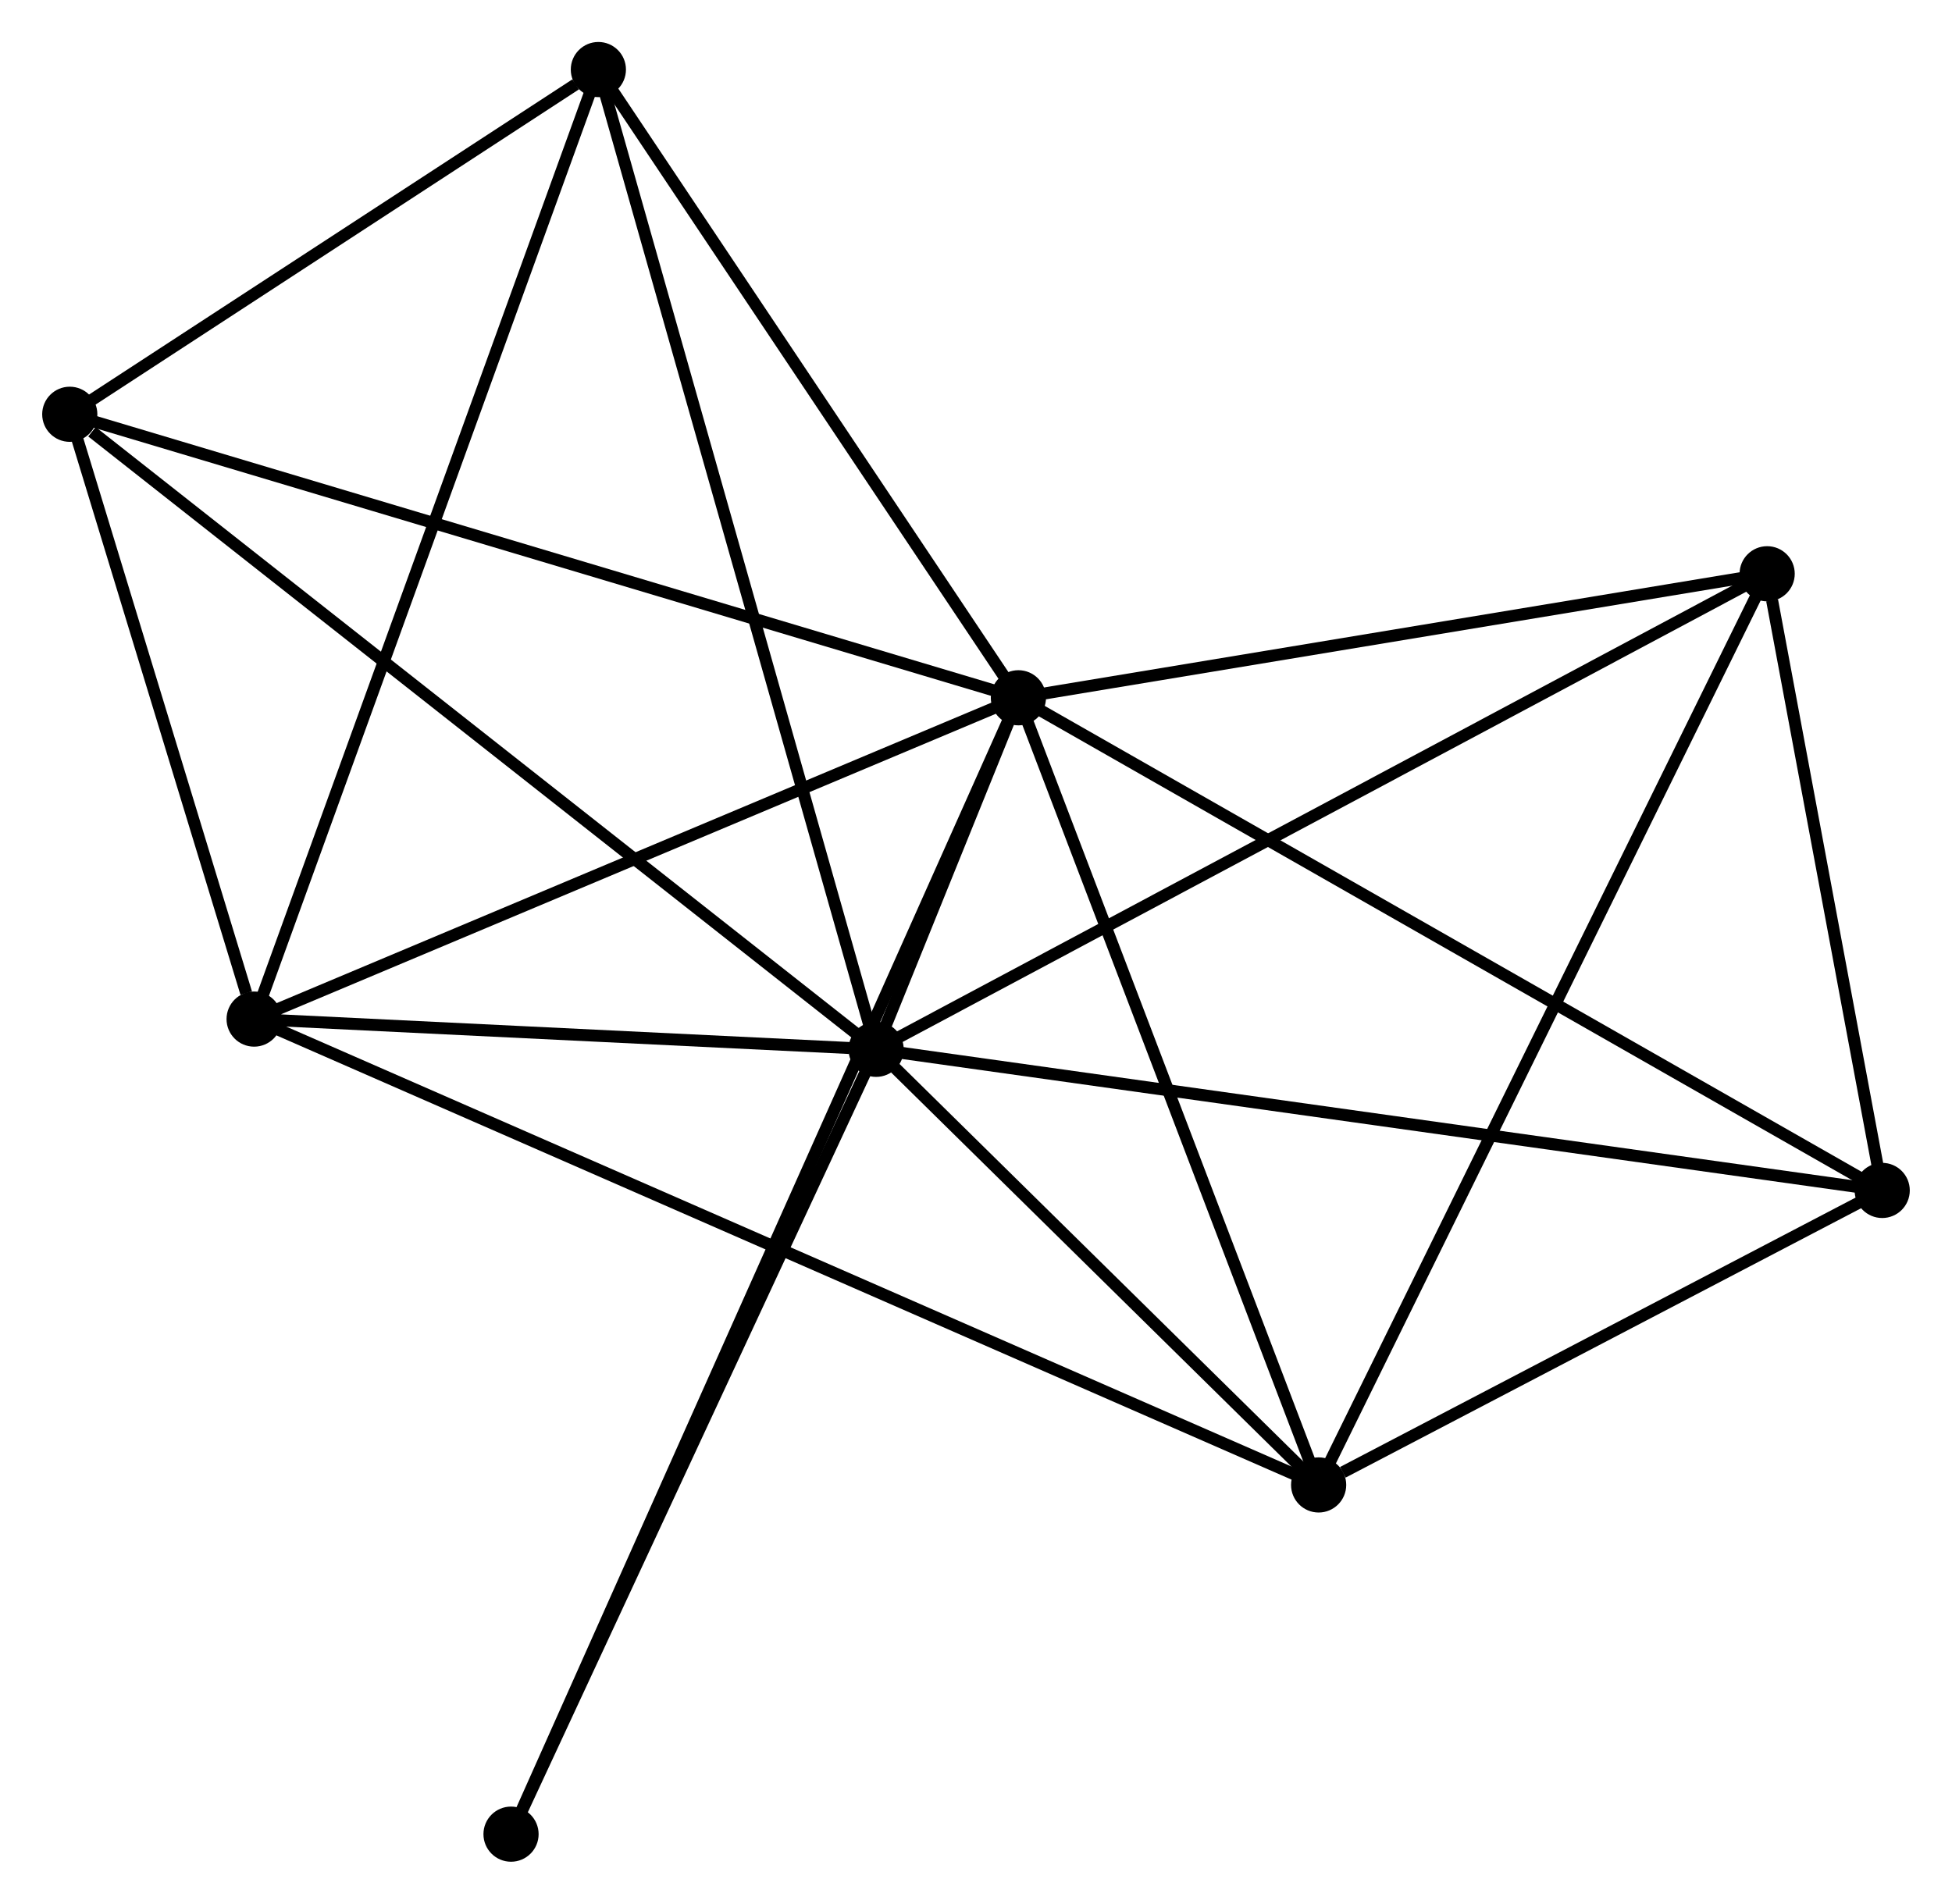 <?xml version="1.0" encoding="UTF-8" standalone="no"?>
<!DOCTYPE svg PUBLIC "-//W3C//DTD SVG 1.1//EN"
 "http://www.w3.org/Graphics/SVG/1.1/DTD/svg11.dtd">
<!-- Generated by graphviz version 2.36.0 (20140111.2315)
 -->
<!-- Title: %3 Pages: 1 -->
<svg width="163pt" height="159pt"
 viewBox="0.00 0.00 162.70 158.74" xmlns="http://www.w3.org/2000/svg" xmlns:xlink="http://www.w3.org/1999/xlink">
<g id="graph0" class="graph" transform="scale(1 1) rotate(0) translate(4 154.739)">
<title>%3</title>
<!-- 0 -->
<g id="node1" class="node"><title>0</title>
<ellipse fill="black" stroke="black" cx="69.024" cy="-67.243" rx="1.8" ry="1.8"/>
</g>
<!-- 1 -->
<g id="node2" class="node"><title>1</title>
<ellipse fill="black" stroke="black" cx="80.885" cy="-96.555" rx="1.8" ry="1.8"/>
</g>
<!-- 0&#45;&#45;1 -->
<g id="edge1" class="edge"><title>0&#45;&#45;1</title>
<path fill="none" stroke="black" d="M69.802,-69.166C71.987,-74.567 78.153,-89.806 80.209,-94.885"/>
</g>
<!-- 2 -->
<g id="node3" class="node"><title>2</title>
<ellipse fill="black" stroke="black" cx="105.915" cy="-30.919" rx="1.8" ry="1.8"/>
</g>
<!-- 0&#45;&#45;2 -->
<g id="edge2" class="edge"><title>0&#45;&#45;2</title>
<path fill="none" stroke="black" d="M70.609,-65.682C76.677,-59.707 98.39,-38.328 104.376,-32.433"/>
</g>
<!-- 3 -->
<g id="node4" class="node"><title>3</title>
<ellipse fill="black" stroke="black" cx="17.169" cy="-69.764" rx="1.8" ry="1.8"/>
</g>
<!-- 0&#45;&#45;3 -->
<g id="edge3" class="edge"><title>0&#45;&#45;3</title>
<path fill="none" stroke="black" d="M66.796,-67.352C58.266,-67.766 27.747,-69.25 19.332,-69.659"/>
</g>
<!-- 4 -->
<g id="node5" class="node"><title>4</title>
<ellipse fill="black" stroke="black" cx="45.868" cy="-148.939" rx="1.8" ry="1.8"/>
</g>
<!-- 0&#45;&#45;4 -->
<g id="edge4" class="edge"><title>0&#45;&#45;4</title>
<path fill="none" stroke="black" d="M68.451,-69.263C65.248,-80.565 49.571,-135.873 46.42,-146.99"/>
</g>
<!-- 5 -->
<g id="node6" class="node"><title>5</title>
<ellipse fill="black" stroke="black" cx="143.307" cy="-106.896" rx="1.8" ry="1.8"/>
</g>
<!-- 0&#45;&#45;5 -->
<g id="edge5" class="edge"><title>0&#45;&#45;5</title>
<path fill="none" stroke="black" d="M70.86,-68.223C81.137,-73.709 131.426,-100.554 141.535,-105.95"/>
</g>
<!-- 6 -->
<g id="node7" class="node"><title>6</title>
<ellipse fill="black" stroke="black" cx="1.8" cy="-120.195" rx="1.8" ry="1.8"/>
</g>
<!-- 0&#45;&#45;6 -->
<g id="edge6" class="edge"><title>0&#45;&#45;6</title>
<path fill="none" stroke="black" d="M67.362,-68.552C58.142,-75.814 13.341,-111.105 3.65,-118.737"/>
</g>
<!-- 7 -->
<g id="node8" class="node"><title>7</title>
<ellipse fill="black" stroke="black" cx="152.898" cy="-55.476" rx="1.8" ry="1.8"/>
</g>
<!-- 0&#45;&#45;7 -->
<g id="edge7" class="edge"><title>0&#45;&#45;7</title>
<path fill="none" stroke="black" d="M71.097,-66.952C82.701,-65.324 139.483,-57.358 150.897,-55.757"/>
</g>
<!-- 8 -->
<g id="node9" class="node"><title>8</title>
<ellipse fill="black" stroke="black" cx="38.587" cy="-1.8" rx="1.8" ry="1.8"/>
</g>
<!-- 0&#45;&#45;8 -->
<g id="edge8" class="edge"><title>0&#45;&#45;8</title>
<path fill="none" stroke="black" d="M68.146,-65.355C63.701,-55.799 43.727,-12.852 39.411,-3.572"/>
</g>
<!-- 1&#45;&#45;2 -->
<g id="edge9" class="edge"><title>1&#45;&#45;2</title>
<path fill="none" stroke="black" d="M81.607,-94.662C85.262,-85.077 101.688,-42.003 105.237,-32.695"/>
</g>
<!-- 1&#45;&#45;3 -->
<g id="edge10" class="edge"><title>1&#45;&#45;3</title>
<path fill="none" stroke="black" d="M79.046,-95.782C69.742,-91.87 27.93,-74.288 18.894,-70.489"/>
</g>
<!-- 1&#45;&#45;4 -->
<g id="edge11" class="edge"><title>1&#45;&#45;4</title>
<path fill="none" stroke="black" d="M79.719,-98.298C74.403,-106.251 52.472,-139.058 47.073,-147.136"/>
</g>
<!-- 1&#45;&#45;5 -->
<g id="edge12" class="edge"><title>1&#45;&#45;5</title>
<path fill="none" stroke="black" d="M82.685,-96.854C91.641,-98.337 131.338,-104.913 141.122,-106.534"/>
</g>
<!-- 1&#45;&#45;6 -->
<g id="edge13" class="edge"><title>1&#45;&#45;6</title>
<path fill="none" stroke="black" d="M78.93,-97.14C67.988,-100.41 14.449,-116.414 3.687,-119.631"/>
</g>
<!-- 1&#45;&#45;7 -->
<g id="edge14" class="edge"><title>1&#45;&#45;7</title>
<path fill="none" stroke="black" d="M82.665,-95.54C92.628,-89.856 141.38,-62.046 151.18,-56.456"/>
</g>
<!-- 1&#45;&#45;8 -->
<g id="edge15" class="edge"><title>1&#45;&#45;8</title>
<path fill="none" stroke="black" d="M80.15,-94.911C75.016,-83.409 44.541,-15.139 39.341,-3.49"/>
</g>
<!-- 2&#45;&#45;3 -->
<g id="edge16" class="edge"><title>2&#45;&#45;3</title>
<path fill="none" stroke="black" d="M104.061,-31.73C92.512,-36.785 30.532,-63.915 19.013,-68.957"/>
</g>
<!-- 2&#45;&#45;5 -->
<g id="edge17" class="edge"><title>2&#45;&#45;5</title>
<path fill="none" stroke="black" d="M106.839,-32.797C112.012,-43.308 137.326,-94.744 142.415,-105.084"/>
</g>
<!-- 2&#45;&#45;7 -->
<g id="edge18" class="edge"><title>2&#45;&#45;7</title>
<path fill="none" stroke="black" d="M107.933,-31.974C115.662,-36.013 143.315,-50.467 150.939,-54.452"/>
</g>
<!-- 3&#45;&#45;4 -->
<g id="edge19" class="edge"><title>3&#45;&#45;4</title>
<path fill="none" stroke="black" d="M17.879,-71.721C21.849,-82.675 41.278,-136.276 45.183,-147.05"/>
</g>
<!-- 3&#45;&#45;6 -->
<g id="edge20" class="edge"><title>3&#45;&#45;6</title>
<path fill="none" stroke="black" d="M16.509,-71.931C13.981,-80.226 4.935,-109.908 2.441,-118.092"/>
</g>
<!-- 4&#45;&#45;6 -->
<g id="edge21" class="edge"><title>4&#45;&#45;6</title>
<path fill="none" stroke="black" d="M43.974,-147.704C36.725,-142.976 10.789,-126.058 3.637,-121.394"/>
</g>
<!-- 5&#45;&#45;7 -->
<g id="edge22" class="edge"><title>5&#45;&#45;7</title>
<path fill="none" stroke="black" d="M143.719,-104.687C145.297,-96.228 150.942,-65.965 152.498,-57.62"/>
</g>
</g>
</svg>
